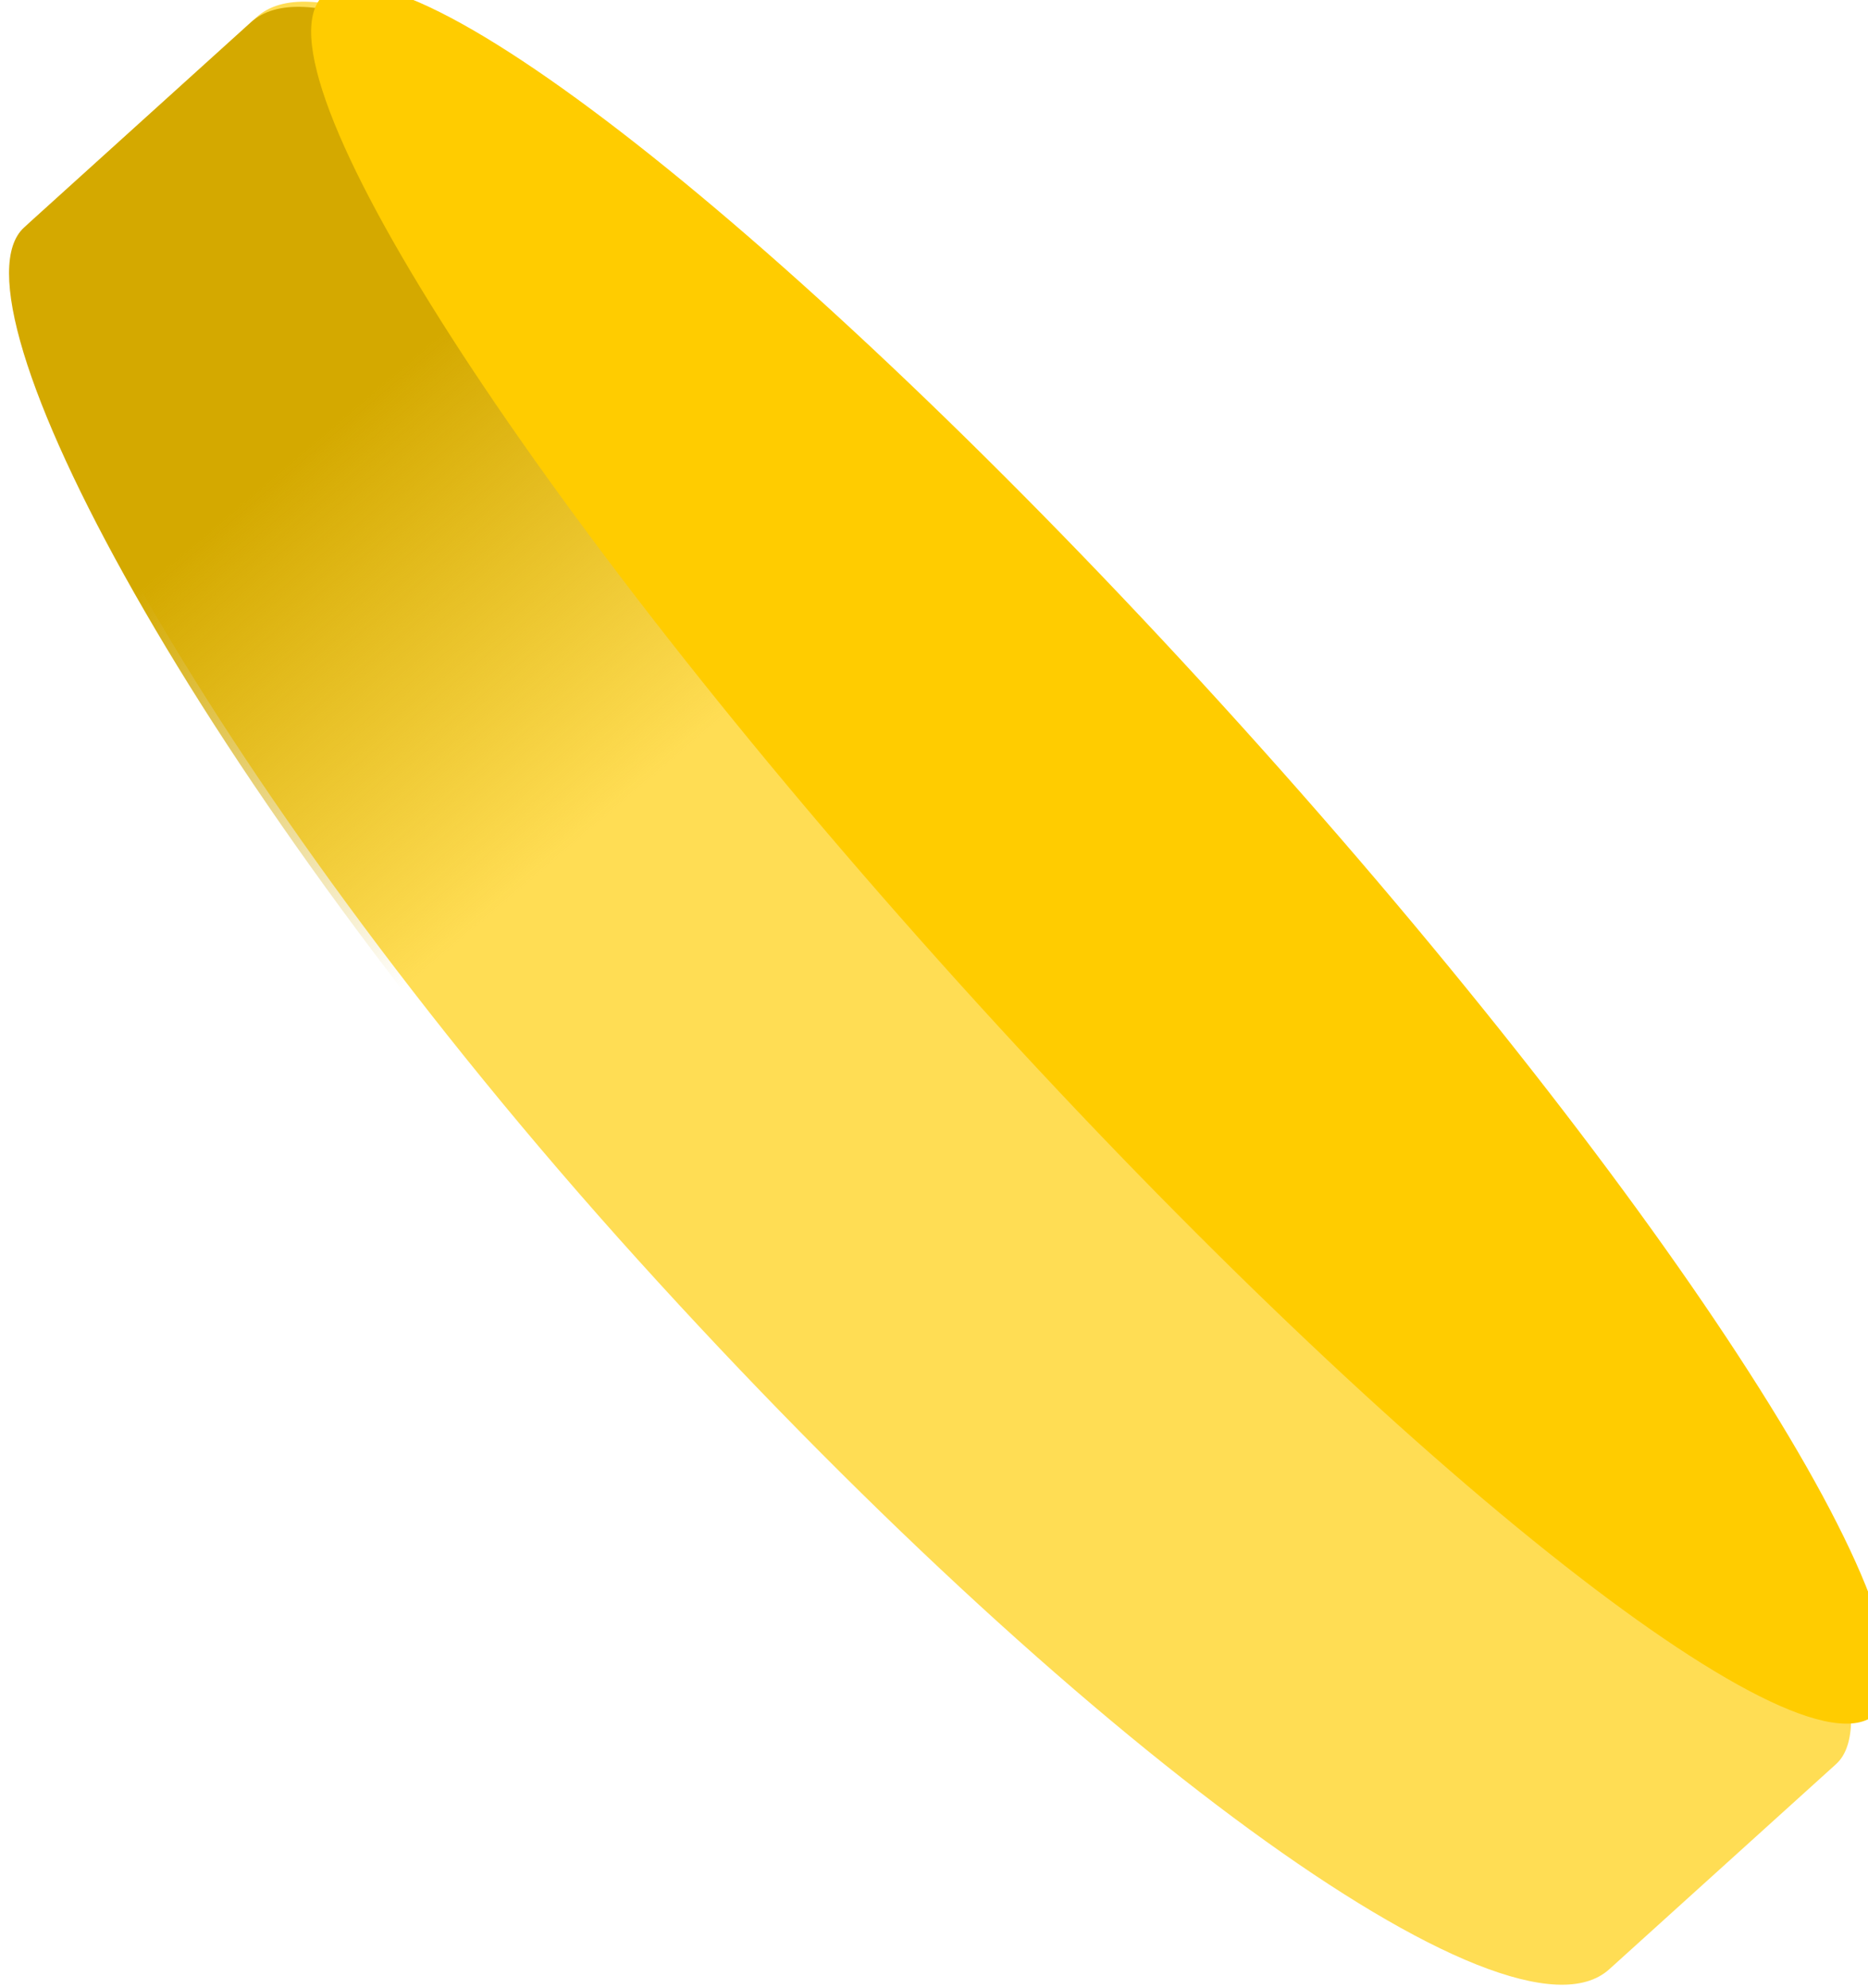 <?xml version="1.0" encoding="UTF-8" standalone="no"?>
<!-- Created with Inkscape (http://www.inkscape.org/) -->
<svg id="svg4564" xmlns:rdf="http://www.w3.org/1999/02/22-rdf-syntax-ns#" xmlns="http://www.w3.org/2000/svg" viewBox="0 0 86.414 91.946" version="1.1" xmlns:cc="http://creativecommons.org/ns#" xmlns:xlink="http://www.w3.org/1999/xlink" xmlns:dc="http://purl.org/dc/elements/1.1/">
 <defs id="defs4566">
  <linearGradient id="linearGradient4503-9" y2="1291" gradientUnits="userSpaceOnUse" x2="-1088.9" gradientTransform="translate(1459.516,-1207.922)" y1="1290.3" x1="-1110.9">
   <stop id="stop4374-7" stop-color="#d4a900" offset="0"/>
   <stop id="stop4376-1" stop-color="#d4a900" stop-opacity="0" offset="1"/>
  </linearGradient>
 </defs>
 <g id="layer1" fill-rule="nonzero" transform="translate(-160.003,-292.104)">
  <rect id="rect4362-5" transform="matrix(0.671,0.742,-0.742,0.671,0,0)" rx="54.447" ry="11.314" height="36.77" width="108.89" y="57.633" x="332.39" fill="#ffdd54"/>
  <rect id="rect4362" transform="matrix(0.671,0.742,-0.742,0.671,0,0)" rx="54.447" ry="11.314" height="36.77" width="108.89" y="57.987" x="332.39" fill="url(#linearGradient4503-9)"/>
  <path id="path4324" d="m-1035.2,1226.3c0,9.373-22.794,16.971-50.912,16.971s-50.912-7.598-50.912-16.971c0-9.373,22.794-16.97,50.912-16.97s50.912,7.598,50.912,16.97z" transform="matrix(0.705,0.781,-0.386,0.349,1449.949,751.891)" fill="#FC0"/>
 </g>
</svg>
